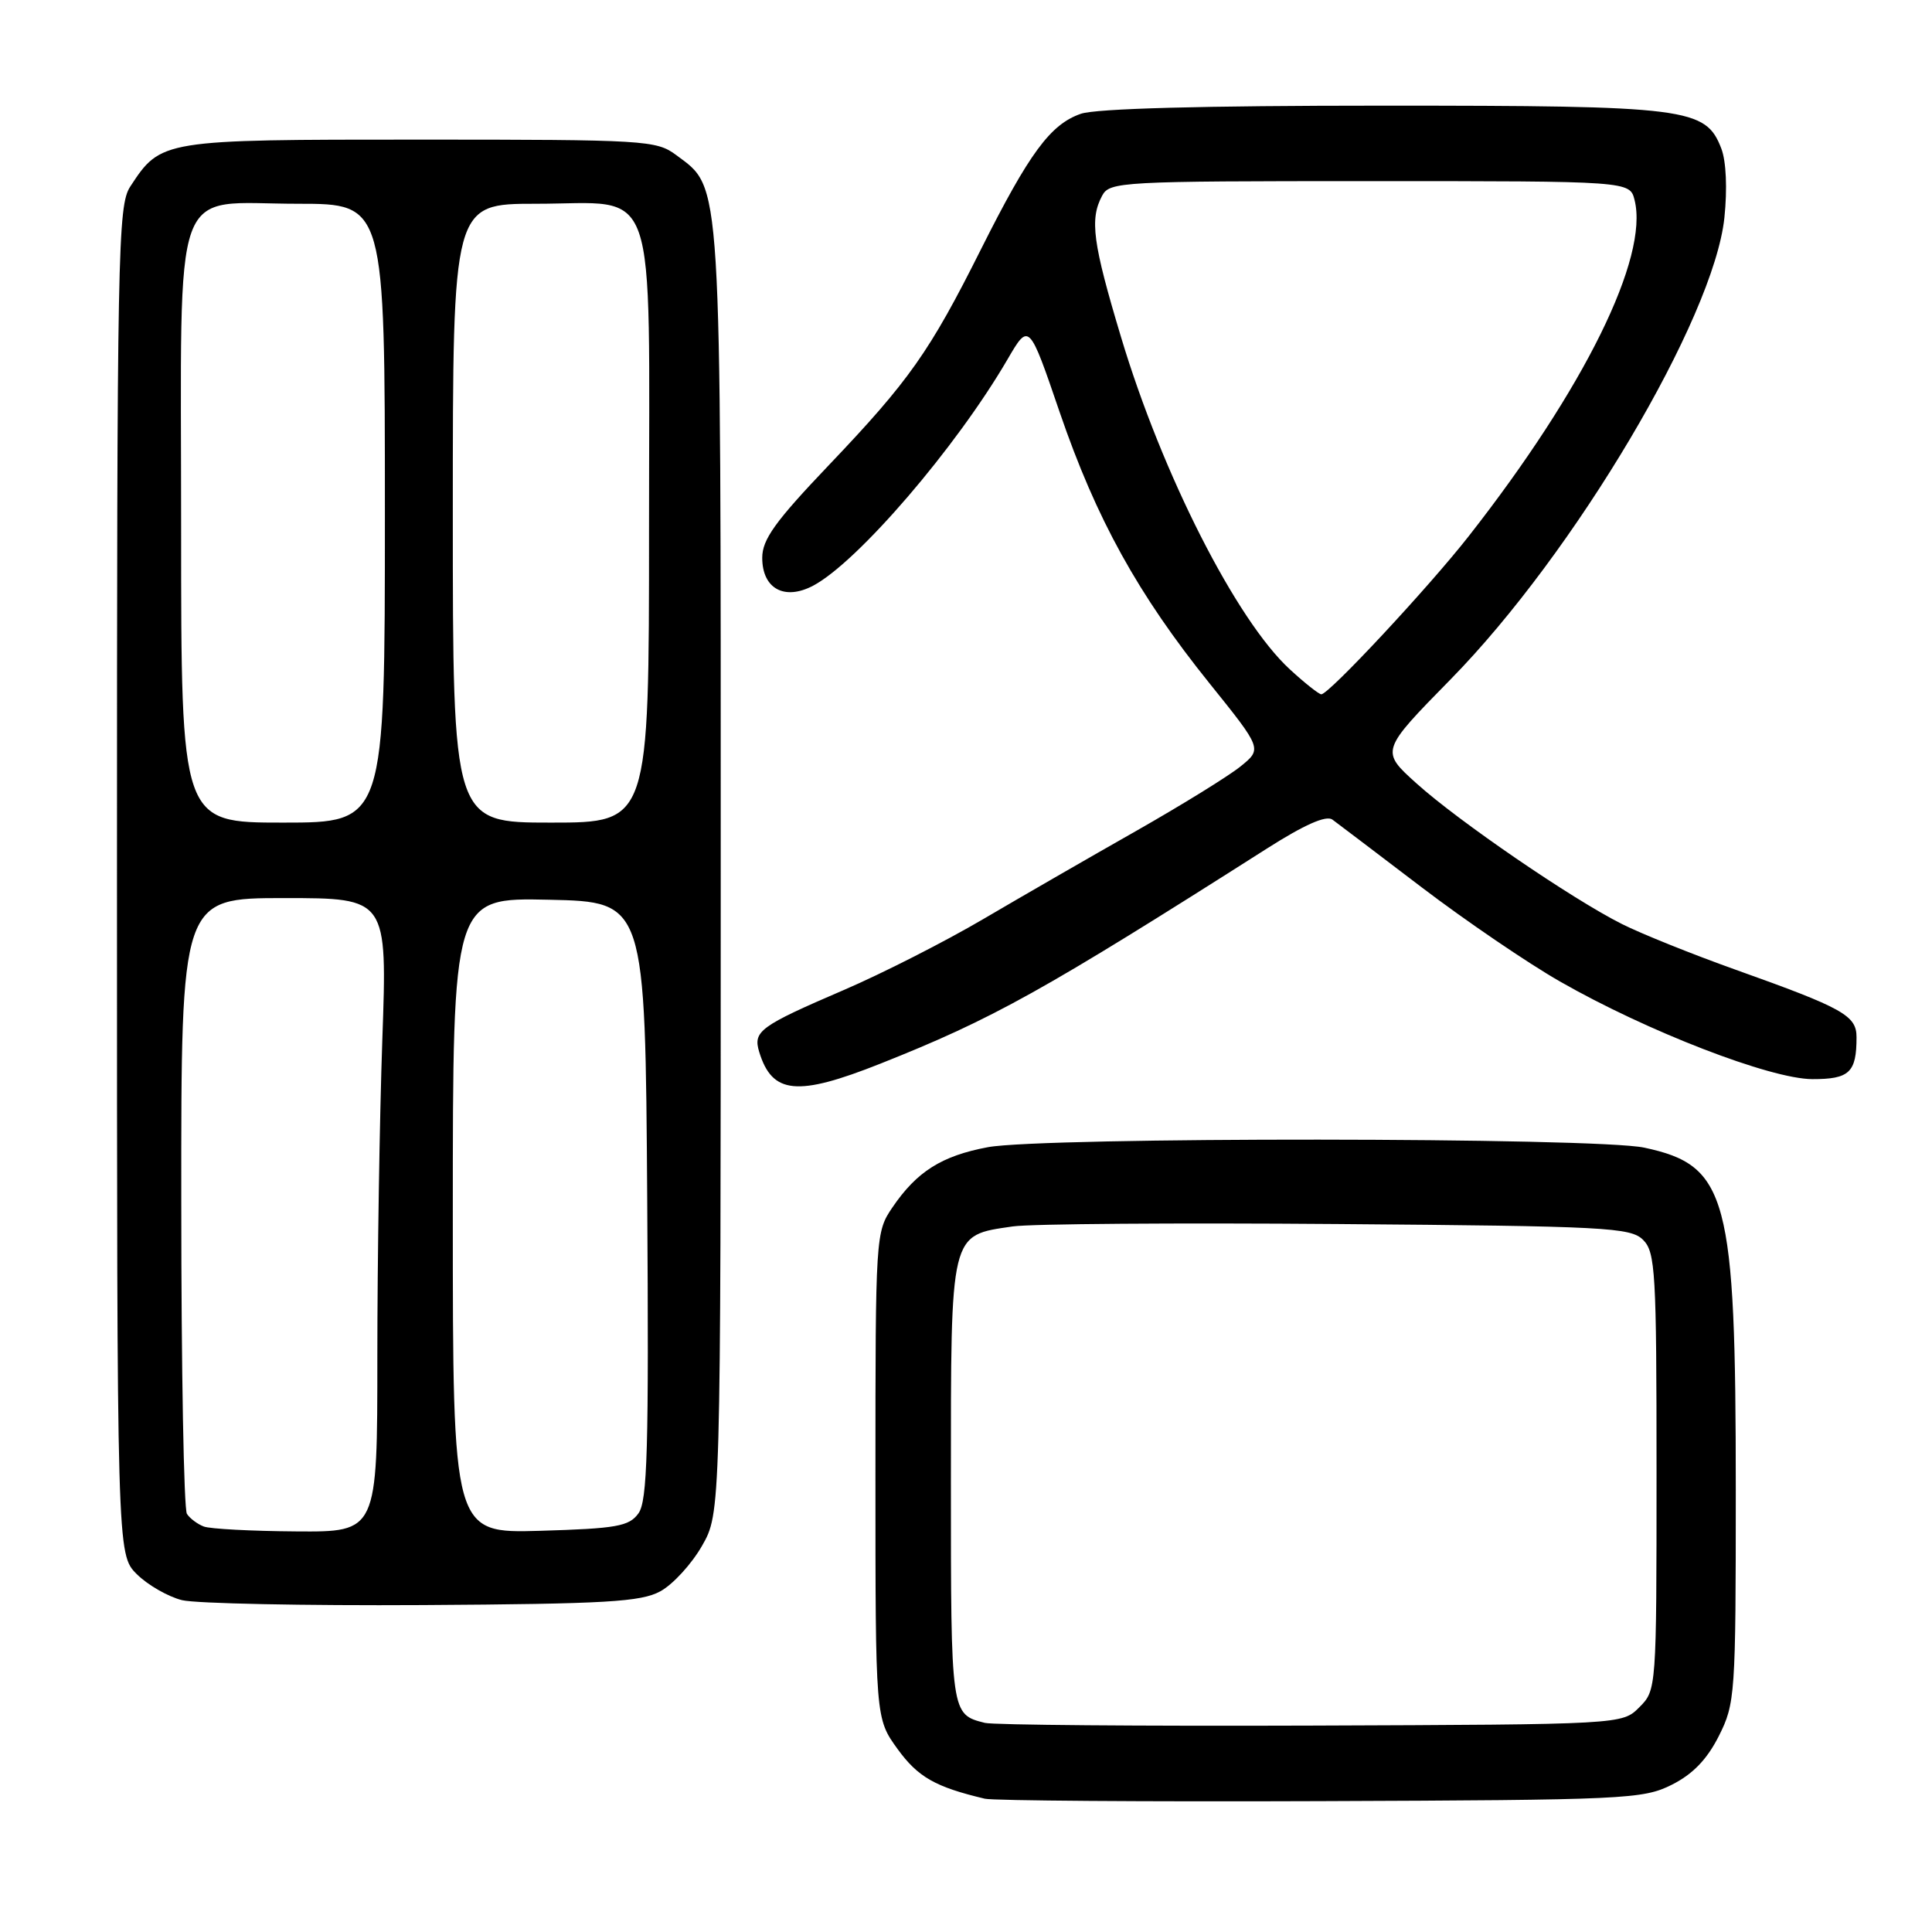 <?xml version="1.0" encoding="UTF-8" standalone="no"?>
<!DOCTYPE svg PUBLIC "-//W3C//DTD SVG 1.1//EN" "http://www.w3.org/Graphics/SVG/1.1/DTD/svg11.dtd" >
<svg xmlns="http://www.w3.org/2000/svg" xmlns:xlink="http://www.w3.org/1999/xlink" version="1.1" viewBox="0 0 256 256">
 <g >
 <path fill="currentColor"
d=" M 221.50 236.50 C 224.29 235.10 226.18 233.15 227.75 230.04 C 229.92 225.73 230.00 224.63 230.00 197.45 C 230.00 158.49 228.92 154.43 217.88 152.07 C 211.43 150.69 138.22 150.64 130.89 152.01 C 124.77 153.16 121.49 155.23 118.25 159.99 C 116.03 163.25 116.00 163.75 116.00 195.50 C 116.00 227.70 116.00 227.70 118.93 231.75 C 121.64 235.48 123.92 236.78 130.50 238.34 C 131.60 238.60 151.62 238.75 175.00 238.66 C 215.32 238.51 217.70 238.40 221.50 236.50 Z  M 87.51 210.85 C 89.17 209.94 91.64 207.24 93.01 204.85 C 95.50 200.50 95.50 200.50 95.50 115.50 C 95.50 22.27 95.68 25.09 89.59 20.54 C 86.97 18.59 85.52 18.50 55.63 18.50 C 21.40 18.50 21.33 18.51 17.26 24.72 C 15.61 27.24 15.50 33.08 15.50 116.68 C 15.50 205.95 15.50 205.95 18.12 208.58 C 19.57 210.02 22.27 211.57 24.12 212.03 C 25.98 212.48 40.32 212.77 56.00 212.68 C 80.39 212.53 84.93 212.26 87.51 210.85 Z  M 116.63 140.95 C 131.58 135.01 138.15 131.35 167.90 112.42 C 172.85 109.27 175.72 108.00 176.55 108.60 C 177.22 109.10 182.54 113.12 188.36 117.56 C 194.18 121.99 202.43 127.61 206.70 130.05 C 218.23 136.65 234.58 142.97 240.14 142.99 C 245.06 143.00 246.00 142.11 246.00 137.44 C 246.00 134.56 244.26 133.59 230.00 128.50 C 224.22 126.44 217.44 123.71 214.92 122.44 C 208.27 119.10 193.27 108.83 187.71 103.82 C 182.91 99.50 182.91 99.50 192.23 90.00 C 208.65 73.27 227.08 42.19 228.49 28.86 C 228.89 25.03 228.73 21.39 228.09 19.70 C 226.01 14.29 223.74 14.00 183.18 14.00 C 159.42 14.00 145.20 14.38 143.21 15.08 C 139.18 16.48 136.39 20.27 129.99 33.02 C 123.18 46.62 120.48 50.45 109.83 61.63 C 102.72 69.09 101.00 71.48 101.00 73.91 C 101.00 78.00 103.94 79.61 107.74 77.61 C 113.64 74.49 126.70 59.29 133.50 47.62 C 136.35 42.73 136.35 42.73 140.42 54.64 C 145.27 68.78 150.79 78.77 160.27 90.55 C 167.25 99.23 167.25 99.23 164.37 101.56 C 162.79 102.84 156.55 106.69 150.50 110.13 C 144.45 113.56 135.37 118.80 130.31 121.77 C 125.26 124.74 116.93 128.98 111.81 131.18 C 100.66 135.98 99.76 136.64 100.60 139.39 C 102.32 145.00 105.62 145.32 116.63 140.95 Z  M 130.50 228.29 C 125.99 227.15 126.00 227.20 126.00 196.38 C 126.00 163.03 125.83 163.73 134.18 162.51 C 136.56 162.16 155.92 162.02 177.22 162.19 C 212.81 162.47 216.07 162.64 217.72 164.29 C 219.35 165.92 219.50 168.57 219.50 195.01 C 219.50 223.79 219.49 223.96 217.22 226.22 C 214.95 228.50 214.95 228.50 173.72 228.65 C 151.05 228.73 131.60 228.57 130.50 228.29 Z  M 27.00 202.27 C 26.18 201.96 25.17 201.21 24.77 200.60 C 24.36 200.00 24.02 181.39 24.02 159.25 C 24.00 119.00 24.00 119.00 37.66 119.00 C 51.32 119.00 51.32 119.00 50.66 137.75 C 50.30 148.06 50.00 166.96 50.00 179.75 C 50.00 203.00 50.00 203.00 39.25 202.92 C 33.34 202.88 27.82 202.59 27.00 202.27 Z  M 60.00 161.06 C 60.00 118.94 60.00 118.94 72.75 119.22 C 85.50 119.50 85.50 119.50 85.76 159.04 C 85.98 192.04 85.79 198.91 84.59 200.54 C 83.35 202.25 81.70 202.54 71.58 202.84 C 60.00 203.17 60.00 203.17 60.00 161.06 Z  M 24.00 70.00 C 24.00 22.79 22.48 27.00 39.50 27.00 C 51.00 27.00 51.00 27.00 51.00 68.00 C 51.00 109.00 51.00 109.00 37.50 109.00 C 24.00 109.00 24.00 109.00 24.00 70.00 Z  M 60.00 68.00 C 60.00 27.00 60.00 27.00 71.00 27.00 C 87.43 27.00 86.00 22.90 86.00 70.00 C 86.00 109.00 86.00 109.00 73.00 109.00 C 60.00 109.00 60.00 109.00 60.00 68.00 Z  M 170.91 88.69 C 163.82 82.18 154.00 62.85 148.55 44.69 C 144.79 32.18 144.37 29.05 146.04 25.93 C 147.03 24.08 148.48 24.00 181.52 24.00 C 215.96 24.00 215.96 24.00 216.59 26.51 C 218.50 34.12 209.94 51.48 194.65 71.00 C 189.34 77.79 176.09 92.00 175.08 92.00 C 174.76 91.99 172.88 90.51 170.91 88.69 Z "/>
</g>
</svg>
